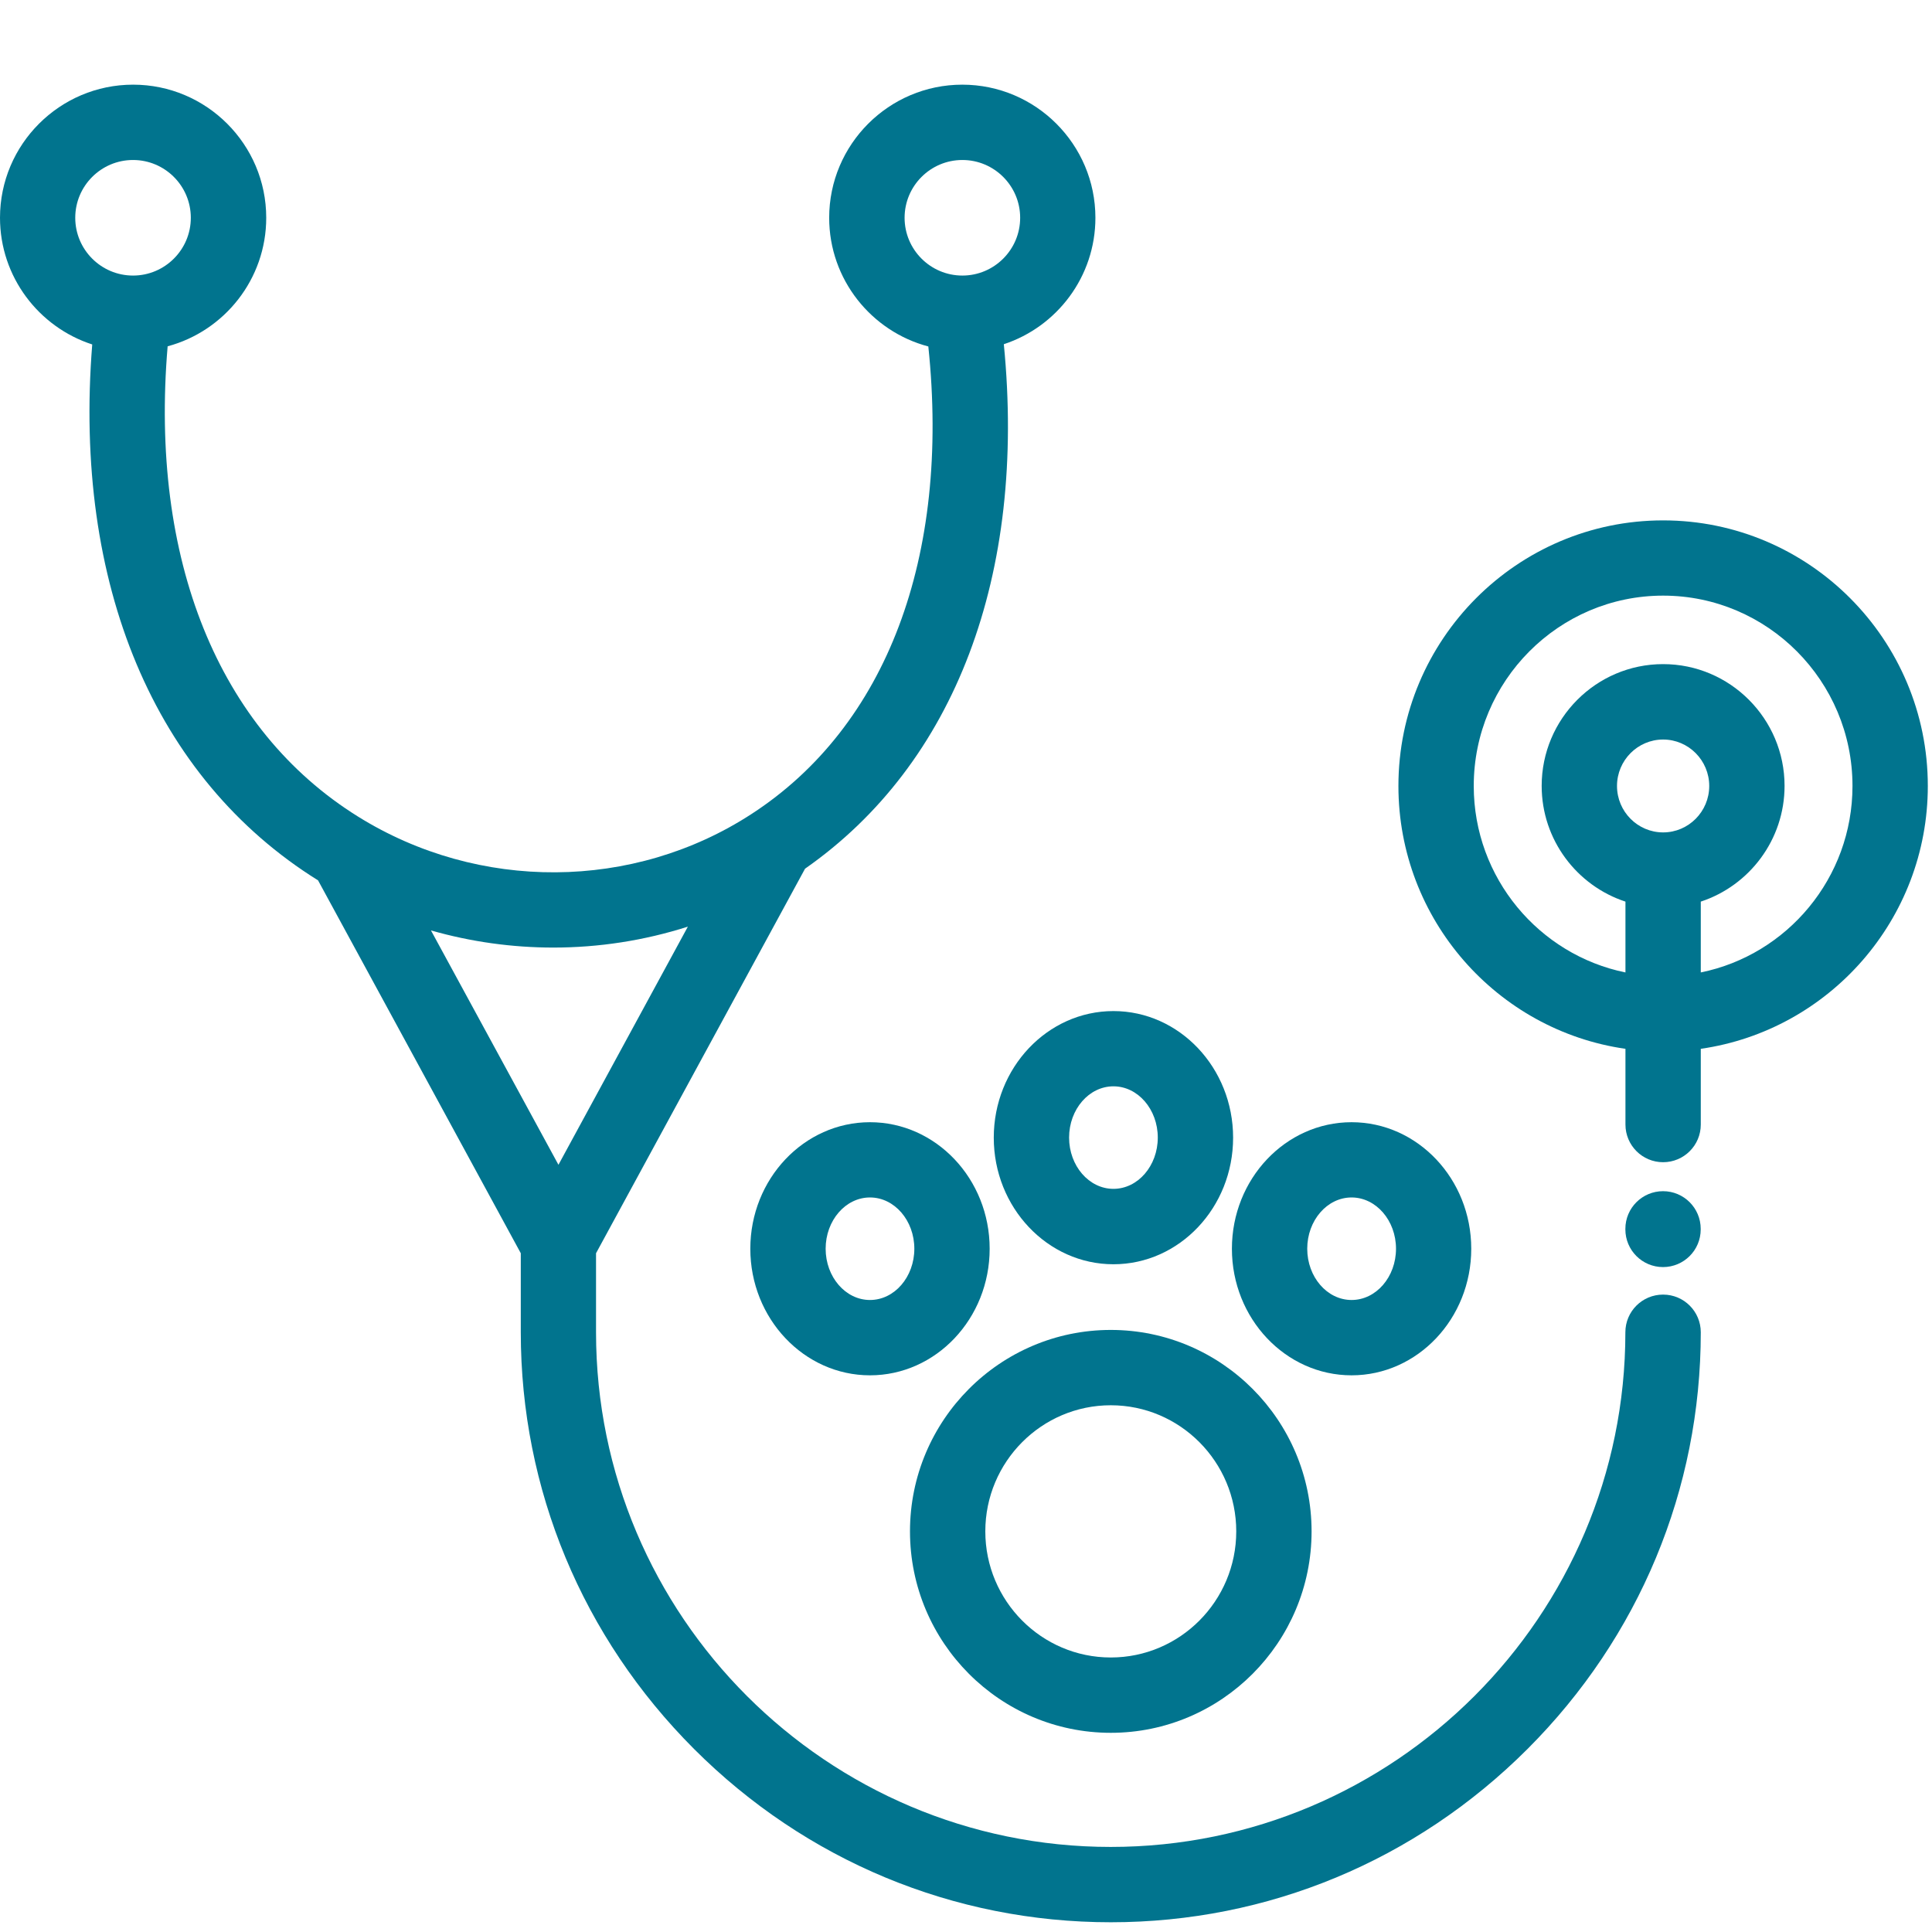 <?xml version="1.0" encoding="UTF-8" standalone="no"?>
<svg
   xmlns:dc="http://purl.org/dc/elements/1.1/"
   xmlns:cc="http://creativecommons.org/ns#"
   xmlns:rdf="http://www.w3.org/1999/02/22-rdf-syntax-ns#"
   xmlns:svg="http://www.w3.org/2000/svg"
   xmlns="http://www.w3.org/2000/svg"
   viewBox="0 0 32 32"
   height="32"
   width="32"
   xml:space="preserve"
   id="svg2"
   version="1.1"><defs
     id="defs6"><clipPath
       id="clipPath20"
       clipPathUnits="userSpaceOnUse"><path
         style="clip-rule:evenodd"
         id="path18"
         d="m 20.664,7.92 c -0.258,0 -0.468,-0.209 -0.468,-0.468 0,-3.526 -2.869,-6.395 -6.395,-6.395 -3.526,0 -6.395,2.869 -6.395,6.395 v 0.982 l 2.597,4.778 c 1.865,1.303 2.752,3.651 2.47,6.517 0.66,0.217 1.138,0.839 1.138,1.571 0,0.912 -0.742,1.654 -1.654,1.654 -0.912,0 -1.654,-0.742 -1.654,-1.654 0,-0.766 0.524,-1.412 1.232,-1.599 0.273,-2.614 -0.518,-4.72 -2.198,-5.81 C 7.869,12.937 5.949,12.925 4.448,13.86 c -1.738,1.082 -2.589,3.2 -2.365,5.843 0.705,0.189 1.225,0.834 1.225,1.597 0,0.912 -0.742,1.654 -1.654,1.654 C 0.742,22.954 0,22.212 0,21.3 0,20.566 0.482,19.941 1.146,19.726 0.908,16.747 1.917,14.335 3.952,13.067 L 6.471,8.434 V 7.452 c 0,-1.951 0.765,-3.789 2.153,-5.178 1.388,-1.388 3.227,-2.153 5.178,-2.153 1.951,0 3.789,0.765 5.178,2.153 1.388,1.388 2.153,3.227 2.153,5.178 0,0.258 -0.209,0.468 -0.468,0.468 z m -9.424,13.38 c 0,0.396 0.322,0.718 0.718,0.718 0.396,0 0.718,-0.322 0.718,-0.718 0,-0.396 -0.322,-0.718 -0.718,-0.718 -0.396,0 -0.718,0.322 -0.718,0.718 z m -10.305,0 c 0,0.396 0.322,0.718 0.718,0.718 0.396,0 0.718,-0.322 0.718,-0.718 0,-0.396 -0.322,-0.718 -0.718,-0.718 -0.396,0 -0.718,0.322 -0.718,0.718 z M 5.355,12.445 c 0.497,-0.142 1.009,-0.213 1.521,-0.213 0.565,0 1.129,0.087 1.671,0.26 L 6.939,9.533 Z" /></clipPath><clipPath
       id="clipPath26"
       clipPathUnits="userSpaceOnUse"><path
         id="path24"
         d="M -713,-1155 H 550 V 108 H -713 Z" /></clipPath><clipPath
       id="clipPath36"
       clipPathUnits="userSpaceOnUse"><path
         style="clip-rule:evenodd"
         id="path34"
         d="m 20.664,9.205 c -0.258,0 -0.468,-0.209 -0.468,-0.468 v -0.007 c 0,-0.258 0.209,-0.468 0.468,-0.468 0.258,0 0.468,0.209 0.468,0.468 v 0.007 c 0,0.258 -0.209,0.468 -0.468,0.468 z" /></clipPath><clipPath
       id="clipPath42"
       clipPathUnits="userSpaceOnUse"><path
         id="path40"
         d="M -713,-1155 H 550 V 108 H -713 Z" /></clipPath><clipPath
       id="clipPath52"
       clipPathUnits="userSpaceOnUse"><path
         style="clip-rule:evenodd"
         id="path50"
         d="m 20.665,17.54 c -1.813,0 -3.289,-1.48 -3.289,-3.3 0,-1.66 1.228,-3.038 2.821,-3.266 v -0.941 c 0,-0.258 0.209,-0.468 0.468,-0.468 0.258,0 0.468,0.209 0.468,0.468 v 0.941 c 1.593,0.229 2.821,1.606 2.821,3.266 0,1.82 -1.475,3.3 -3.289,3.3 z m 0,-3.877 c -0.316,0 -0.573,0.259 -0.573,0.577 0,0.318 0.257,0.577 0.573,0.577 0.316,0 0.573,-0.259 0.573,-0.577 0,-0.318 -0.257,-0.577 -0.573,-0.577 z m 0.468,-1.74 v 0.88 c 0.603,0.198 1.041,0.768 1.041,1.438 0,0.834 -0.677,1.513 -1.509,1.513 -0.832,0 -1.509,-0.679 -1.509,-1.513 0,-0.67 0.437,-1.24 1.041,-1.438 v -0.88 c -1.074,0.219 -1.885,1.175 -1.885,2.317 0,1.304 1.056,2.365 2.353,2.365 1.298,0 2.353,-1.061 2.353,-2.365 0,-1.143 -0.811,-2.099 -1.885,-2.317 z" /></clipPath><clipPath
       id="clipPath58"
       clipPathUnits="userSpaceOnUse"><path
         id="path56"
         d="M -713,-1155 H 550 V 108 H -713 Z" /></clipPath><clipPath
       id="clipPath68"
       clipPathUnits="userSpaceOnUse"><path
         style="clip-rule:evenodd"
         id="path66"
         d="m 13.802,7.481 c -1.376,0 -2.495,-1.123 -2.495,-2.503 0,-1.38 1.119,-2.503 2.495,-2.503 1.376,0 2.495,1.123 2.495,2.503 0,1.38 -1.119,2.503 -2.495,2.503 z m 0,-4.07 c -0.86,0 -1.559,0.703 -1.559,1.567 0,0.864 0.699,1.567 1.559,1.567 0.86,0 1.559,-0.703 1.559,-1.567 0,-0.864 -0.699,-1.567 -1.559,-1.567 z" /></clipPath><clipPath
       id="clipPath74"
       clipPathUnits="userSpaceOnUse"><path
         id="path72"
         d="M -713,-1155 H 550 V 108 H -713 Z" /></clipPath><clipPath
       id="clipPath84"
       clipPathUnits="userSpaceOnUse"><path
         style="clip-rule:evenodd"
         id="path82"
         d="m 16.794,10.062 c -0.82,0 -1.487,-0.705 -1.487,-1.572 0,-0.867 0.667,-1.573 1.487,-1.573 0.82,0 1.487,0.705 1.487,1.573 0,0.867 -0.667,1.572 -1.487,1.572 z m 0,-2.209 c -0.304,0 -0.551,0.286 -0.551,0.637 0,0.351 0.247,0.637 0.551,0.637 0.304,0 0.552,-0.286 0.552,-0.637 0,-0.351 -0.247,-0.637 -0.552,-0.637 z" /></clipPath><clipPath
       id="clipPath90"
       clipPathUnits="userSpaceOnUse"><path
         id="path88"
         d="M -713,-1155 H 550 V 108 H -713 Z" /></clipPath><clipPath
       id="clipPath100"
       clipPathUnits="userSpaceOnUse"><path
         style="clip-rule:evenodd"
         id="path98"
         d="m 13.835,11.443 c -0.82,0 -1.487,-0.705 -1.487,-1.573 0,-0.867 0.667,-1.573 1.487,-1.573 0.82,0 1.487,0.705 1.487,1.573 0,0.867 -0.667,1.573 -1.487,1.573 z m 0,-2.209 c -0.304,0 -0.551,0.286 -0.551,0.637 0,0.351 0.247,0.637 0.551,0.637 0.304,0 0.551,-0.286 0.551,-0.637 0,-0.351 -0.247,-0.637 -0.551,-0.637 z" /></clipPath><clipPath
       id="clipPath106"
       clipPathUnits="userSpaceOnUse"><path
         id="path104"
         d="M -713,-1155 H 550 V 108 H -713 Z" /></clipPath><clipPath
       id="clipPath116"
       clipPathUnits="userSpaceOnUse"><path
         style="clip-rule:evenodd"
         id="path114"
         d="m 10.81,10.062 c -0.82,0 -1.487,-0.705 -1.487,-1.572 0,-0.867 0.667,-1.573 1.487,-1.573 0.82,0 1.487,0.705 1.487,1.573 0,0.867 -0.667,1.572 -1.487,1.572 z m 0,-2.209 c -0.304,0 -0.551,0.286 -0.551,0.637 0,0.351 0.247,0.637 0.551,0.637 0.304,0 0.551,-0.286 0.551,-0.637 0,-0.351 -0.247,-0.637 -0.551,-0.637 z" /></clipPath><clipPath
       id="clipPath122"
       clipPathUnits="userSpaceOnUse"><path
         id="path120"
         d="M -713,-1155 H 550 V 108 H -713 Z" /></clipPath></defs><g
     transform="matrix(1.333,0,0,-1.333,0,32)"
     id="g10"><g
       id="g12" /><g
       id="g14"><g
         clip-path="url(#clipPath20)"
         id="g16"><g
           clip-path="url(#clipPath26)"
           id="g22"><path
             id="path28"
             style="fill:#01748e;fill-opacity:1;fill-rule:nonzero;stroke:none"
             d="M -5,27.954 H 26.132 V -4.878 H -5 Z" /></g></g></g><g
       id="g30"><g
         clip-path="url(#clipPath36)"
         id="g32"><g
           clip-path="url(#clipPath42)"
           id="g38"><path
             id="path44"
             style="fill:#01748e;fill-opacity:1;fill-rule:nonzero;stroke:none"
             d="M 15.197,14.205 H 26.132 V 3.263 H 15.197 Z" /></g></g></g><g
       id="g46"><g
         clip-path="url(#clipPath52)"
         id="g48"><g
           clip-path="url(#clipPath58)"
           id="g54"><path
             id="path60"
             style="fill:#01748e;fill-opacity:1;fill-rule:nonzero;stroke:none"
             d="M 12.376,22.54 H 28.953 V 4.564 H 12.376 Z" /></g></g></g><g
       id="g62"><g
         clip-path="url(#clipPath68)"
         id="g64"><g
           clip-path="url(#clipPath74)"
           id="g70"><path
             id="path76"
             style="fill:#01748e;fill-opacity:1;fill-rule:nonzero;stroke:none"
             d="M 6.307,12.481 H 21.296 V -2.524 H 6.307 Z" /></g></g></g><g
       id="g78"><g
         clip-path="url(#clipPath84)"
         id="g80"><g
           clip-path="url(#clipPath90)"
           id="g86"><path
             id="path92"
             style="fill:#01748e;fill-opacity:1;fill-rule:nonzero;stroke:none"
             d="M 10.306,15.062 H 23.281 V 1.917 H 10.306 Z" /></g></g></g><g
       id="g94"><g
         clip-path="url(#clipPath100)"
         id="g96"><g
           clip-path="url(#clipPath106)"
           id="g102"><path
             id="path108"
             style="fill:#01748e;fill-opacity:1;fill-rule:nonzero;stroke:none"
             d="M 7.347,16.443 H 20.322 V 3.298 H 7.347 Z" /></g></g></g><g
       id="g110"><g
         clip-path="url(#clipPath116)"
         id="g112"><g
           clip-path="url(#clipPath122)"
           id="g118"><path
             id="path124"
             style="fill:#01748e;fill-opacity:1;fill-rule:nonzero;stroke:none"
             d="M 4.322,15.062 H 17.297 V 1.917 H 4.322 Z" /></g></g></g></g></svg>